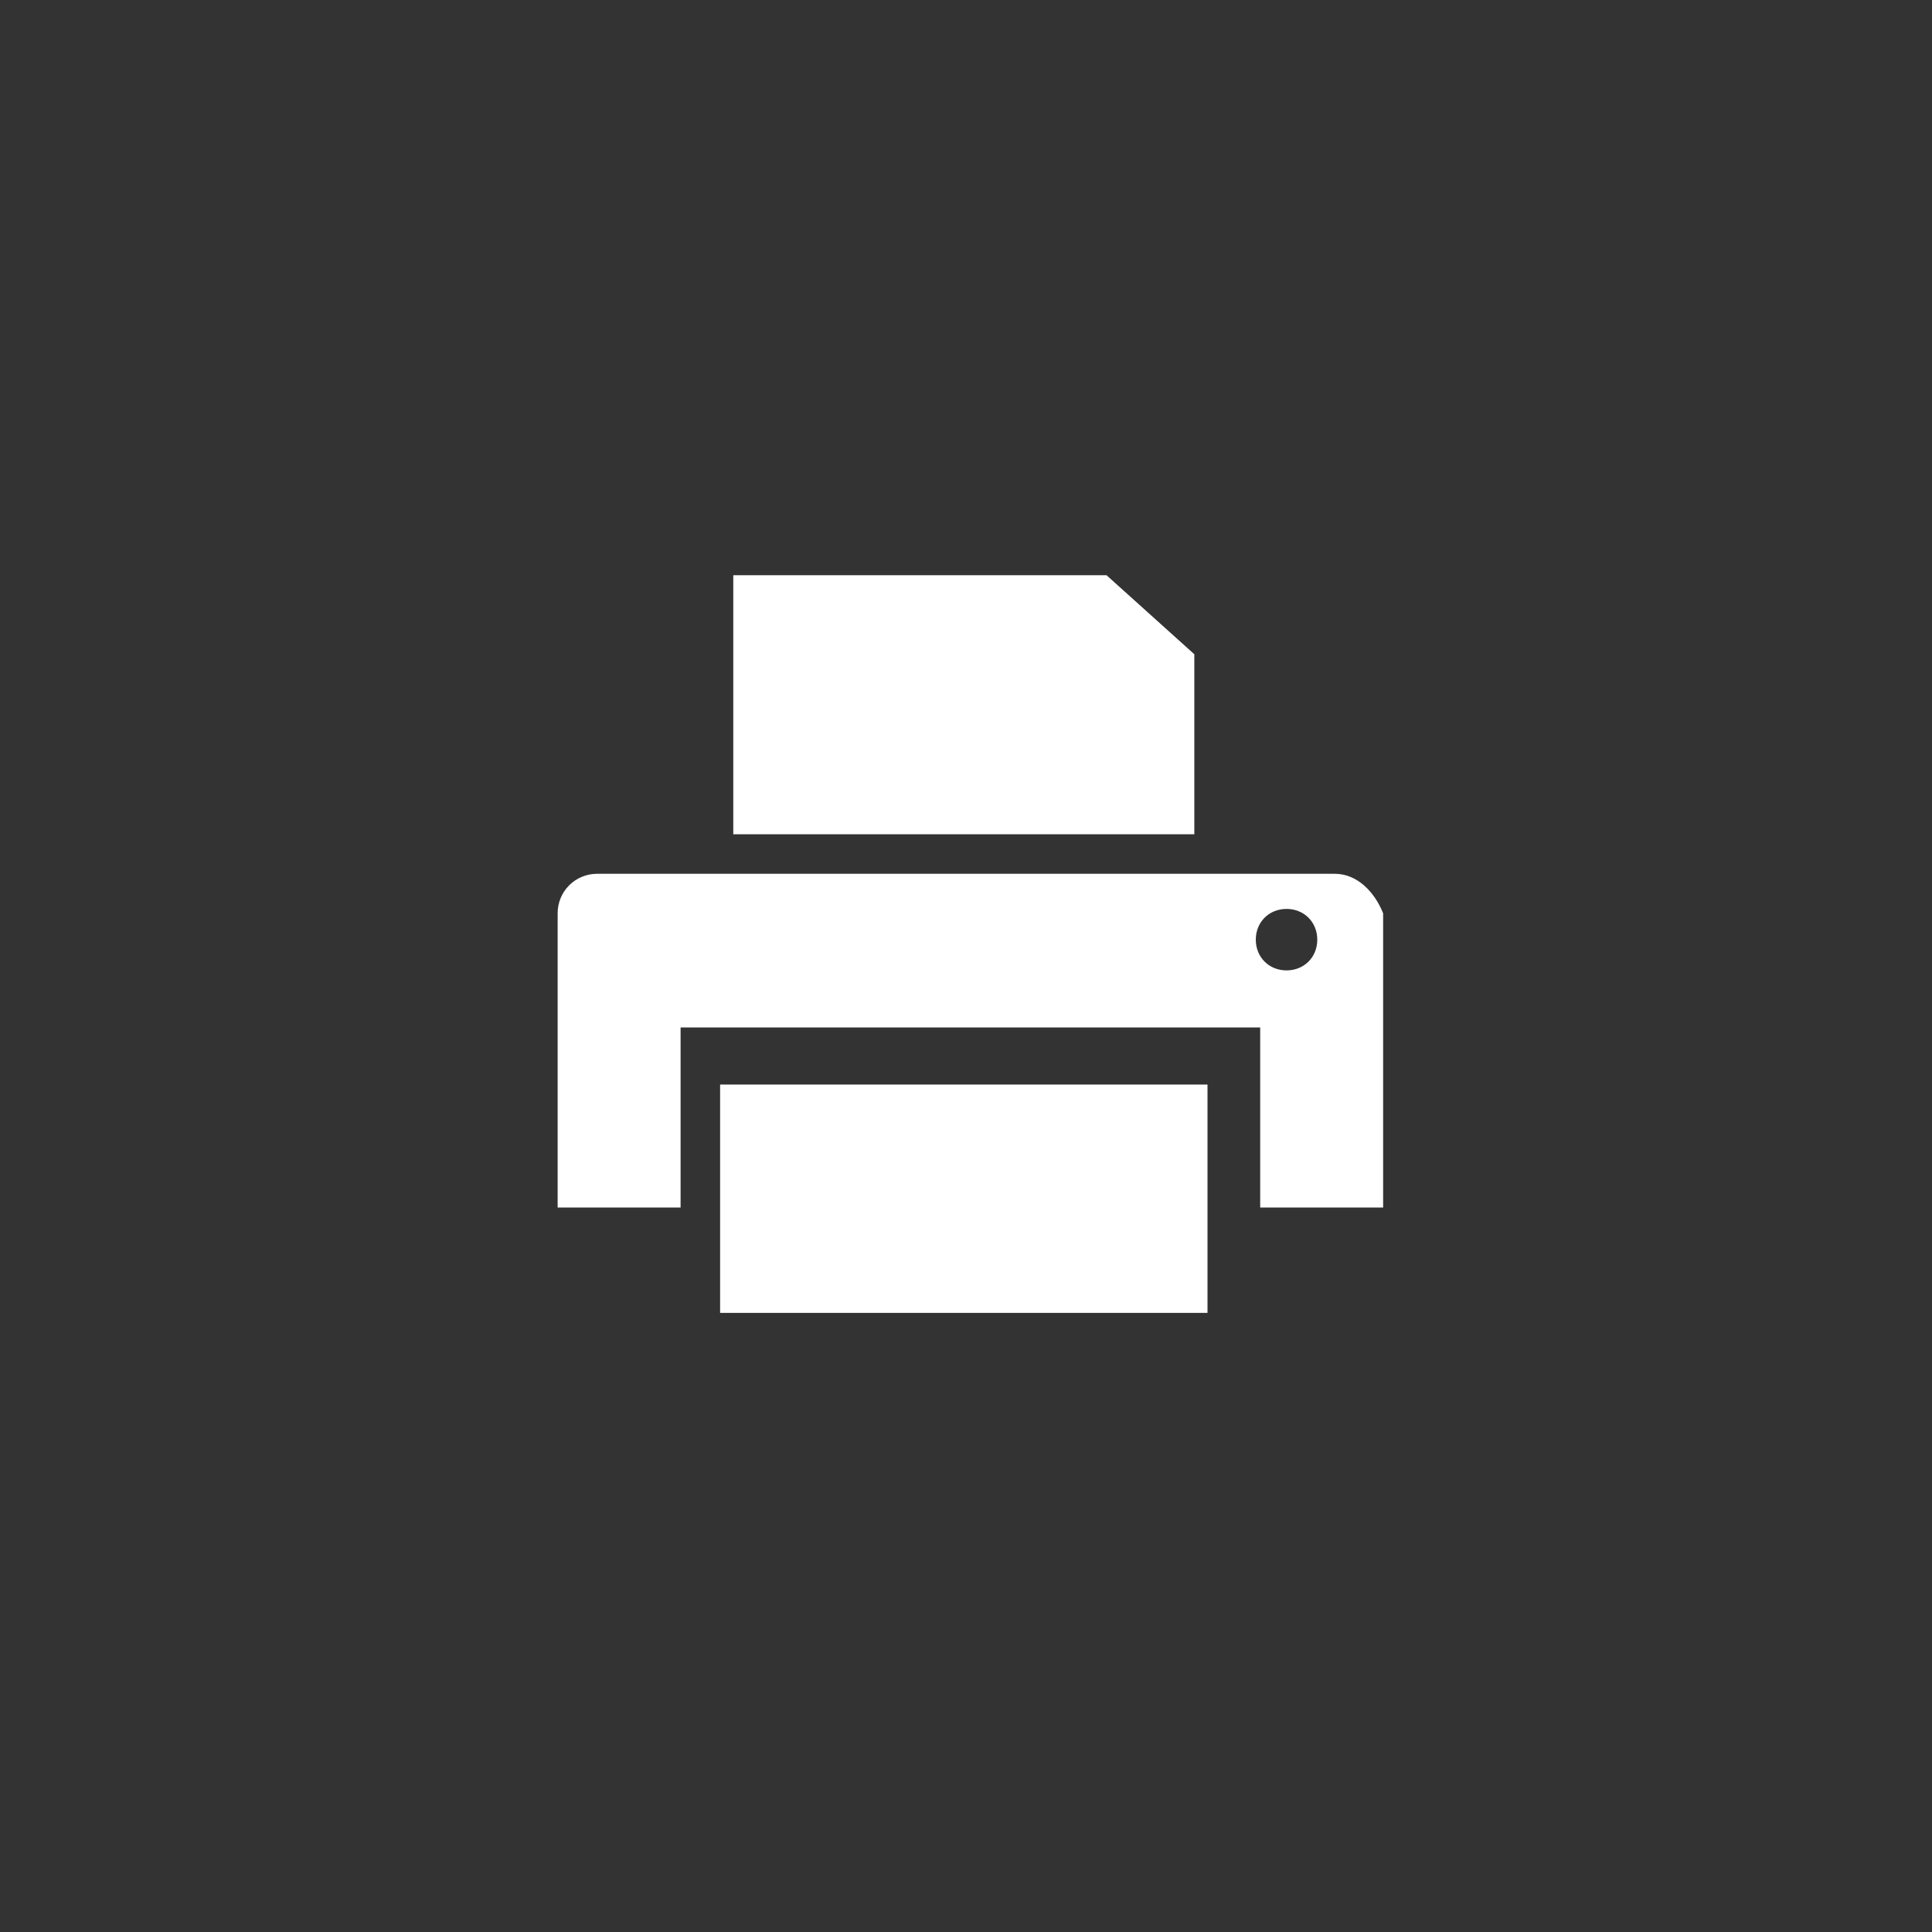 <svg version="1.1" id="Layer_1" xmlns="http://www.w3.org/2000/svg" x="0px" y="0px"
	 viewBox="0 0 44 44" enable-background="new 0 0 44 44" xml:space="preserve">
<rect x="0" y="0" width="44" height="44" fill="#333333" stroke="none"/>
<g>
	<polygon fill="#FFFFFF" points="27.2,19 16.7,19 16.7,13.1 25.2,13.1 27.2,14.9 27.2,14.9 	"/>
</g>
<path fill="#FFFFFF" d="M30.4,19.9H13.6c-0.5,0-0.9,0.4-0.9,0.9v6.7h2.8v-4.1h13.2v4.1h2.8v-6.7C31.3,20.3,30.9,19.9,30.4,19.9z
	 M29.3,22.1c-0.4,0-0.7-0.3-0.7-0.7s0.3-0.7,0.7-0.7c0.4,0,0.7,0.3,0.7,0.7S29.7,22.1,29.3,22.1z"/>
<path fill="#FFFFFF" d="M26.4,29.1h-4.4"/>
<polyline fill="#FFFFFF" points="17.5,24.7 16.4,24.7 16.4,29.9 20.6,29.9 20.6,29.9 27.5,29.9 27.5,24.7 "/>
</svg>

